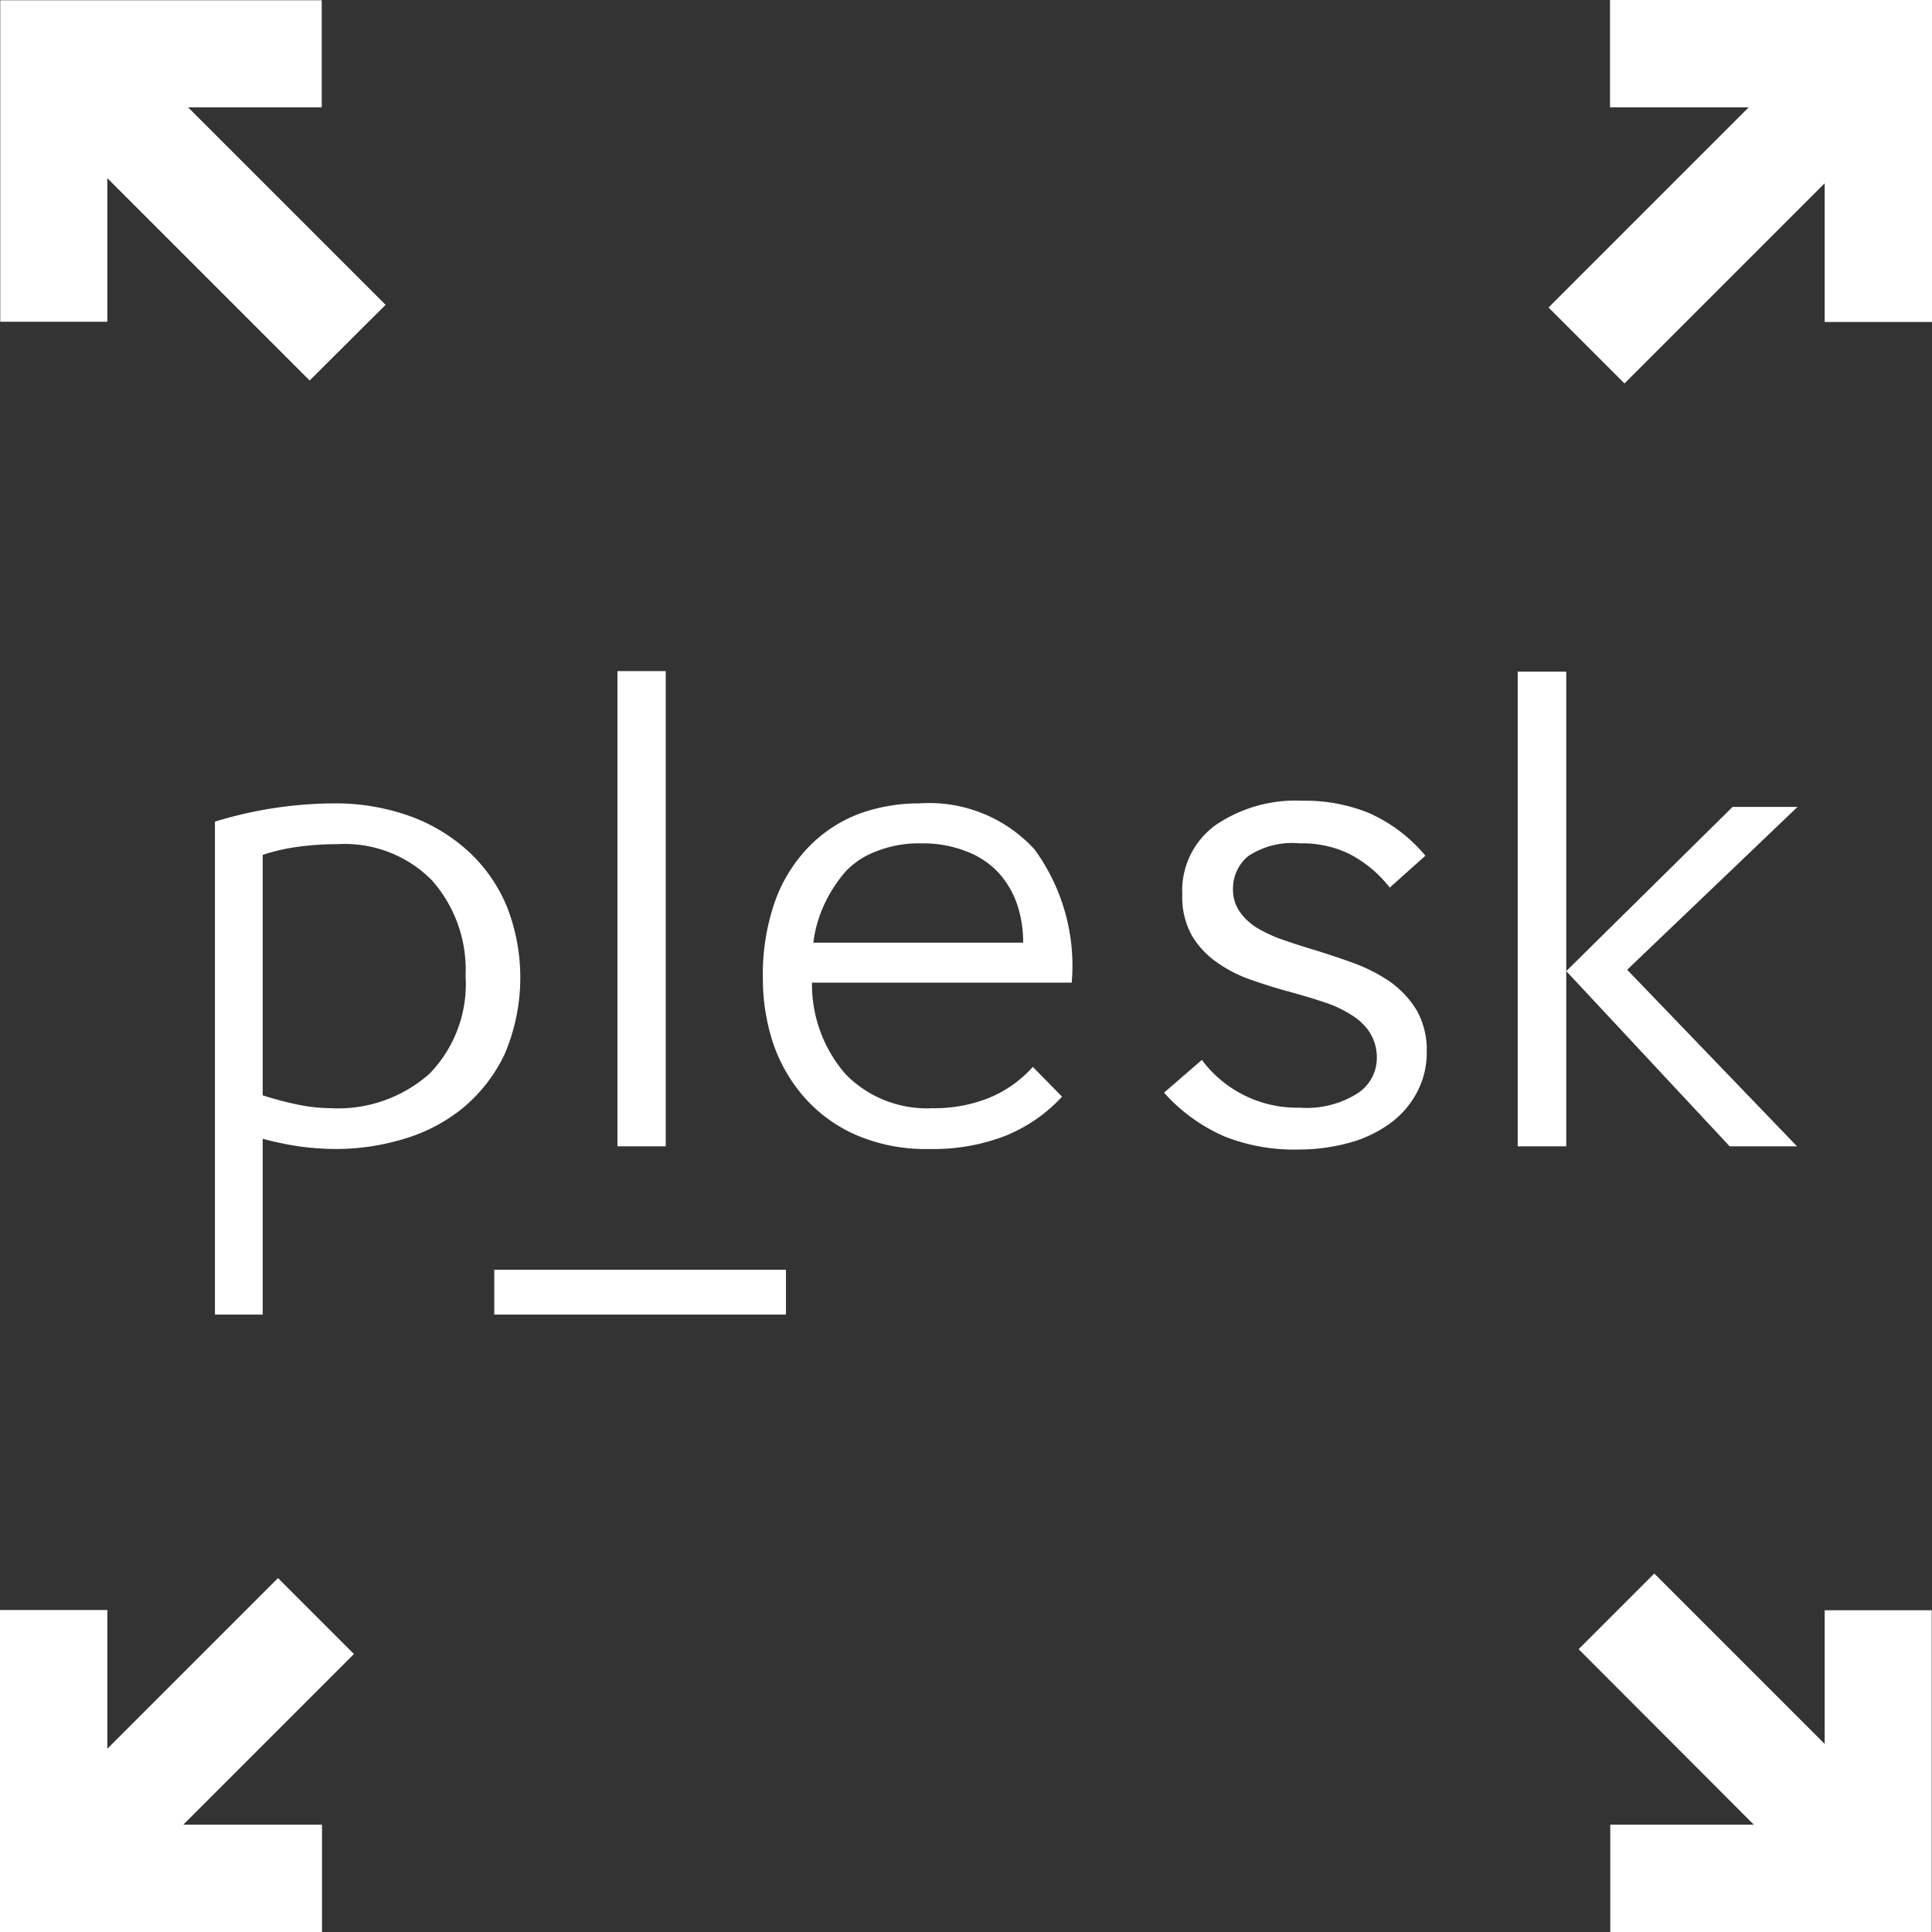 <svg xmlns="http://www.w3.org/2000/svg" width="72" height="72" viewBox="0 0 72 72">
    <rect x="0" y="0" width="72" height="72" fill="#333333" stroke="none"/>
    <defs>
        <style>
            .cls-1 {
            fill: #fff;
            fill-rule: evenodd;
            }
        </style>
    </defs>
    <path id="Kształt_2265" data-name="Kształt 2265" class="cls-1" d="M1827,1098v-5.17l-7.46,7.46-2.83-2.83,7.46-7.46H1819v-4h12v12h-4Zm-9.63,24.19v6.53h-1.81v-17.69h1.81v11.16Zm8.62-6.12-6.35,6.07,6.33,6.58h-2.51l-6.09-6.53,6.2-6.12h2.42Zm-20.11,4.53a5.247,5.247,0,0,0,.98.44c0.37,0.13.75,0.25,1.15,0.37,0.48,0.15.97,0.31,1.46,0.49a6.283,6.283,0,0,1,1.34.69,3.626,3.626,0,0,1,.98,1.05,3,3,0,0,1,.38,1.56,3.138,3.138,0,0,1-.38,1.54,3.407,3.407,0,0,1-1.02,1.15,4.682,4.682,0,0,1-1.53.71,7.174,7.174,0,0,1-1.88.24,7.036,7.036,0,0,1-2.73-.49,6.477,6.477,0,0,1-2.25-1.63l1.41-1.22a4.427,4.427,0,0,0,3.65,1.78,3.54,3.54,0,0,0,2.16-.54,1.567,1.567,0,0,0,.71-1.29,1.753,1.753,0,0,0-.26-0.97,2.181,2.181,0,0,0-.71-0.67,4.374,4.374,0,0,0-1.02-.47c-0.39-.13-0.8-0.25-1.23-0.37-0.49-.13-0.97-0.28-1.45-0.45a4.966,4.966,0,0,1-1.28-.65,3.216,3.216,0,0,1-.94-1,2.95,2.95,0,0,1-.36-1.54,3.011,3.011,0,0,1,1.24-2.58,5.294,5.294,0,0,1,3.22-.91,6.334,6.334,0,0,1,2.5.46,5.791,5.791,0,0,1,2.1,1.59l-1.33,1.19-0.02-.03a4.58,4.58,0,0,0-1.47-1.22,3.989,3.989,0,0,0-1.86-.4,2.955,2.955,0,0,0-1.93.48,1.566,1.566,0,0,0-.56,1.22,1.438,1.438,0,0,0,.26.86A2.2,2.2,0,0,0,1805.88,1120.6Zm-15.36,5.44a4.24,4.24,0,0,0,3.23,1.26,5.489,5.489,0,0,0,2.07-.37,4.462,4.462,0,0,0,1.67-1.17l1.09,1.11a5.879,5.879,0,0,1-2.09,1.45,7.448,7.448,0,0,1-2.87.5,6.552,6.552,0,0,1-2.71-.52,5.525,5.525,0,0,1-1.93-1.4,5.958,5.958,0,0,1-1.17-2.03,7.634,7.634,0,0,1-.38-2.4,8.21,8.21,0,0,1,.46-2.9,5.622,5.622,0,0,1,1.27-2.03,5.166,5.166,0,0,1,1.85-1.21,6.491,6.491,0,0,1,2.25-.39,5.319,5.319,0,0,1,4.29,1.71,7.351,7.351,0,0,1,1.39,4.97h-9.68A5.1,5.1,0,0,0,1790.52,1126.04Zm6.61-4.91a4.4,4.4,0,0,0-.24-1.47,3.364,3.364,0,0,0-.7-1.16,3.184,3.184,0,0,0-1.17-.77,4.416,4.416,0,0,0-1.68-.3,4.292,4.292,0,0,0-1.69.3,3.044,3.044,0,0,0-1.13.74,5.213,5.213,0,0,0-.76,1.15,4.806,4.806,0,0,0-.45,1.51h7.82Zm-15.12-10.12h1.8v17.71h-1.8v-17.71Zm-5.77,16.29a6.3,6.3,0,0,1-2.21,1.15,8.705,8.705,0,0,1-2.53.37,10.4,10.4,0,0,1-1.37-.1,12.772,12.772,0,0,1-1.34-.28v6.55h-1.78v-18.37a15.311,15.311,0,0,1,4.41-.68,8.19,8.19,0,0,1,2.87.48,6.5,6.5,0,0,1,2.2,1.34,5.832,5.832,0,0,1,1.41,2.05,7.262,7.262,0,0,1-.1,5.49A5.9,5.9,0,0,1,1776.24,1127.3Zm-1.14-8.49a4.559,4.559,0,0,0-3.52-1.35,10.933,10.933,0,0,0-1.42.09,7.151,7.151,0,0,0-1.37.31v8.96a12.618,12.618,0,0,0,1.28.34,6.328,6.328,0,0,0,1.27.14,5.133,5.133,0,0,0,3.66-1.28,4.785,4.785,0,0,0,1.35-3.65A5.024,5.024,0,0,0,1775.1,1118.81Zm-4.56-18.63-7.54-7.54v5.35h-3.99v-11.98h11.98V1090h-4.98l7.36,7.36Zm-7.54,50.99,6.36-6.36,2.83,2.83-6.36,6.36H1771v4h-12v-12h4v5.17Zm25.29-16.18h-10.87v-1.67h10.87v1.67Zm32.36,9.65,6.35,6.35v-4.98h3.99V1158h-11.98v-4h5.35l-6.53-6.54Z" transform="translate(-1759 -1086)"/>
</svg>

